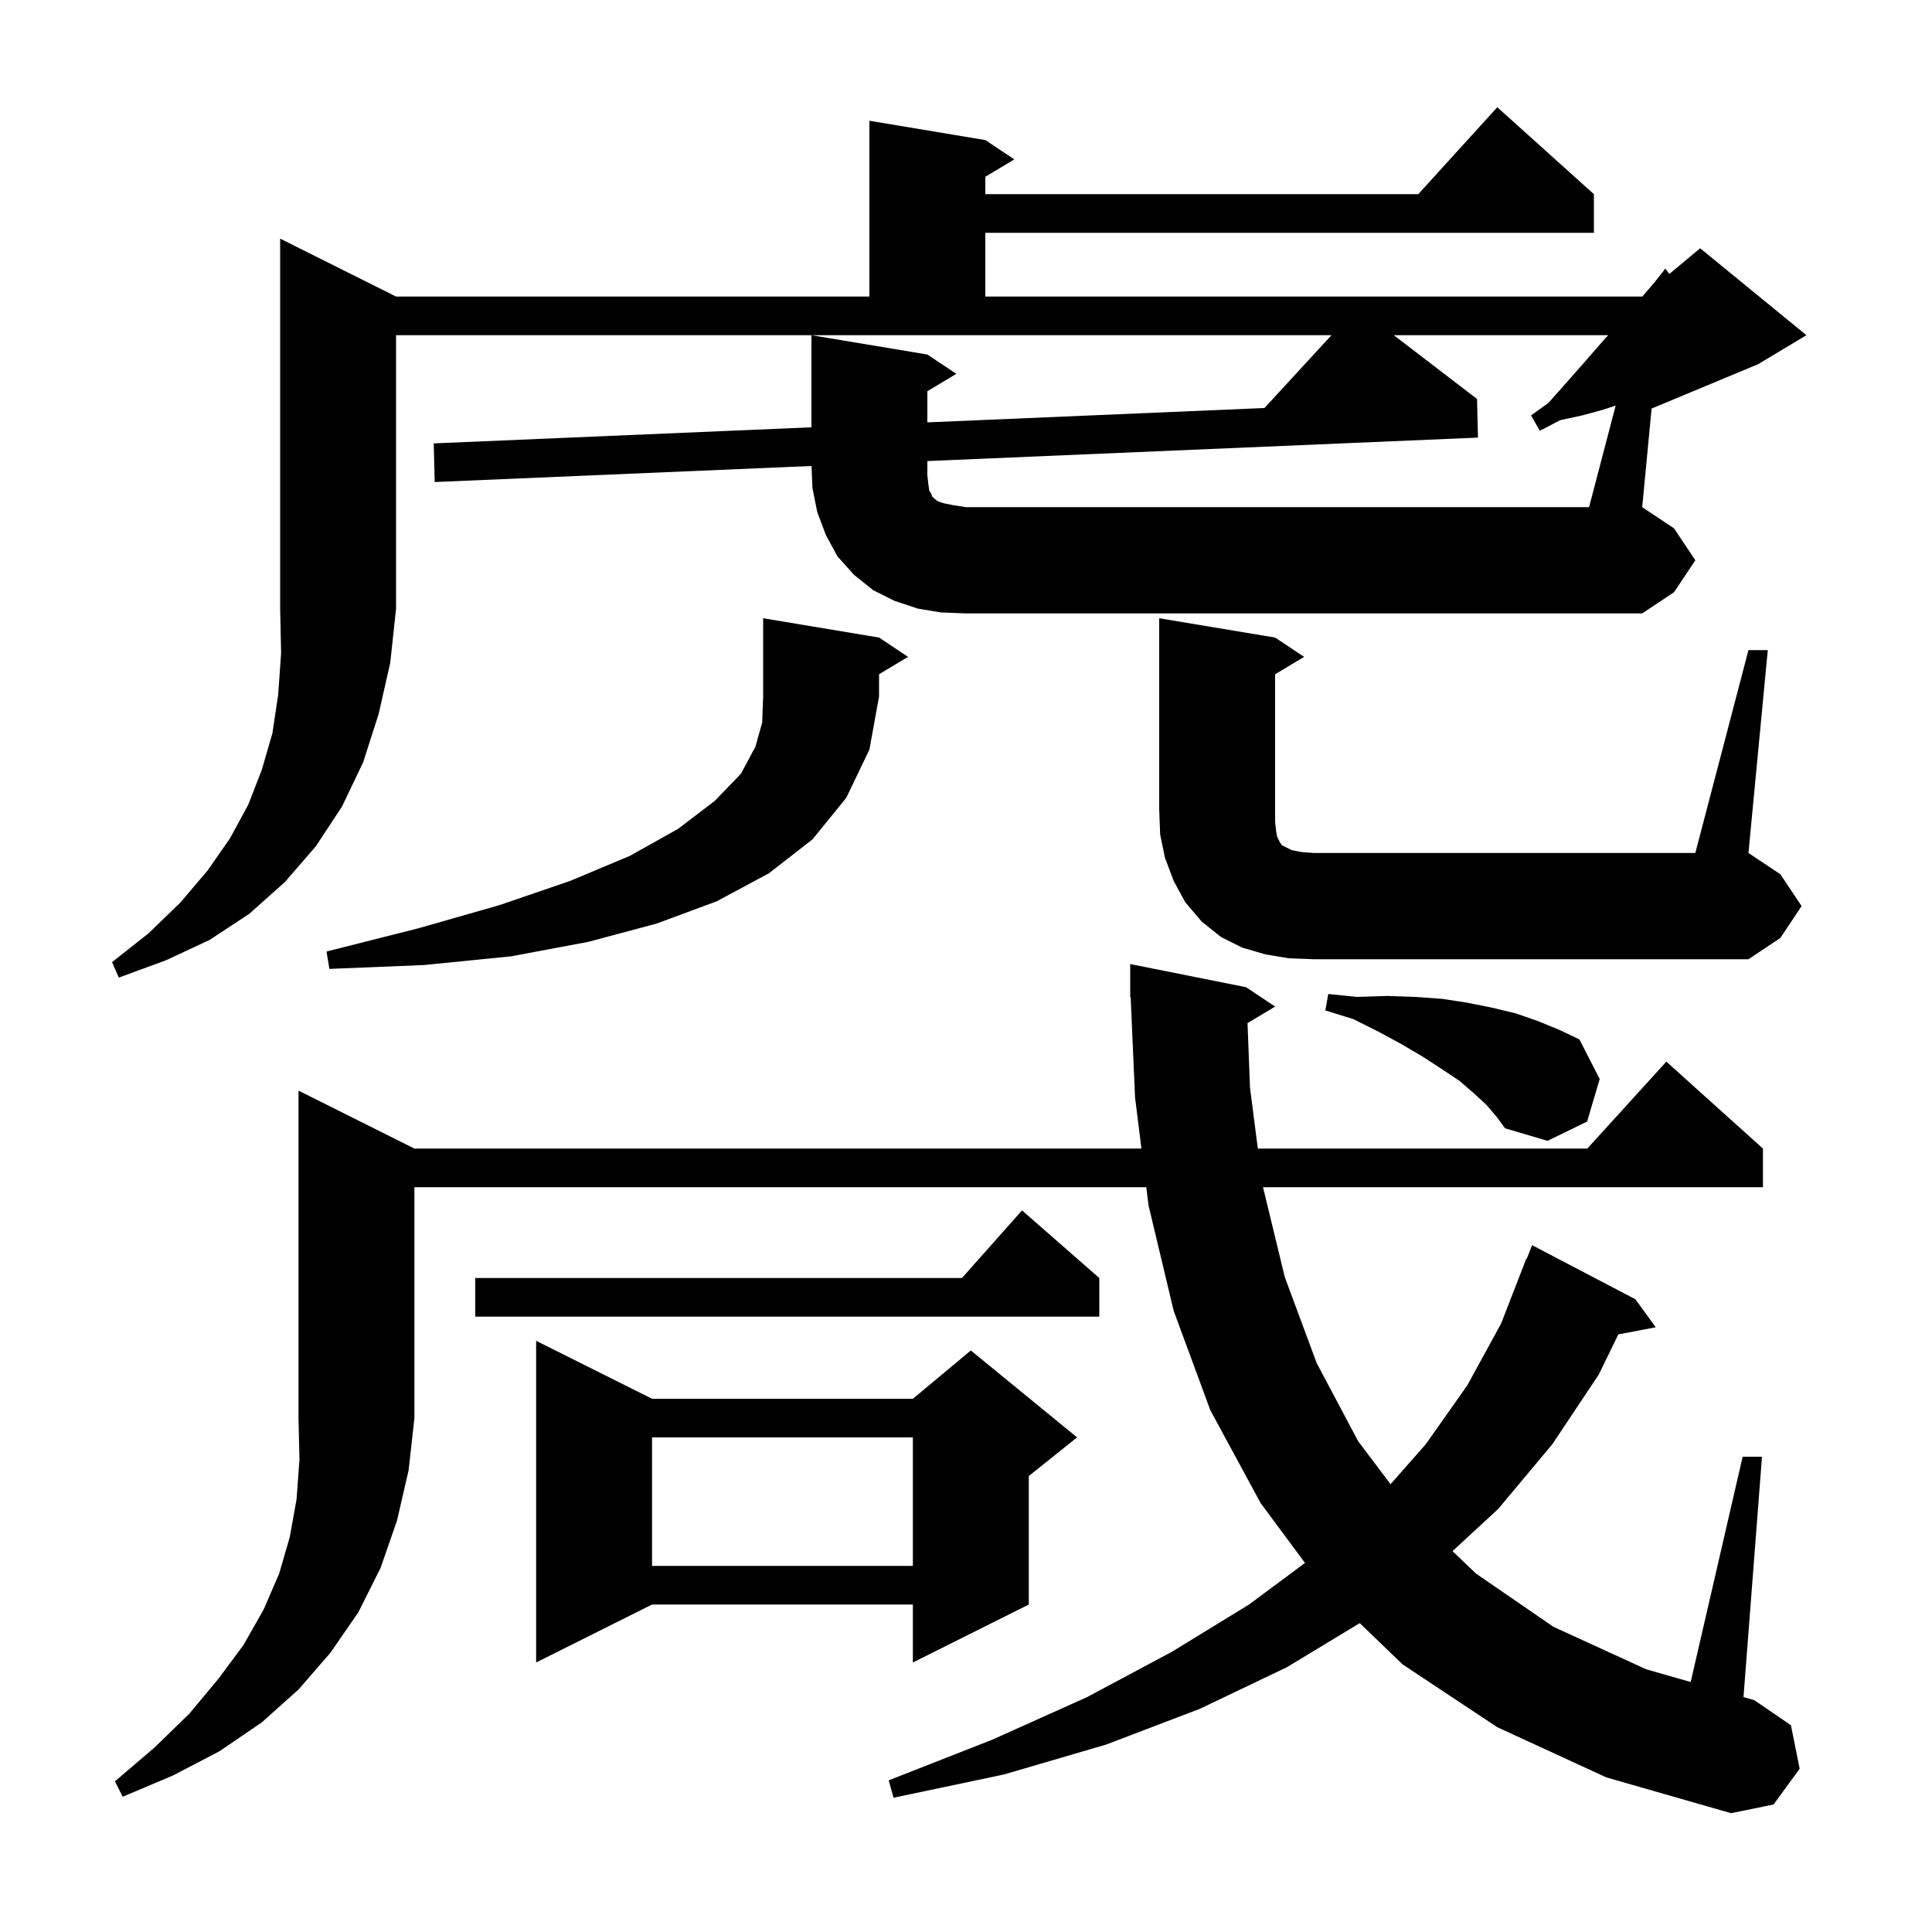 <svg xmlns="http://www.w3.org/2000/svg" xmlns:xlink="http://www.w3.org/1999/xlink" version="1.1" baseProfile="full" viewBox="0 0 200 200" width="200" height="200">
<g fill="black">
<path d="M 42.9 118.9 L 118.162 118.9 L 117.5 113.6 L 117.044 103.196 L 117.0 103.2 L 117.0 99.8 L 129.0 102.2 L 132.0 104.2 L 129.143 105.914 L 129.4 112.6 L 130.211 118.9 L 164.318 118.9 L 172.5 109.9 L 182.5 118.9 L 182.5 122.9 L 130.748 122.9 L 133.0 132.2 L 136.3 141.1 L 140.6 149.2 L 143.948 153.644 L 147.6 149.5 L 151.9 143.4 L 155.4 137.0 L 158.0 130.3 L 158.046 130.317 L 158.6 128.9 L 169.3 134.5 L 171.4 137.4 L 167.53 138.134 L 165.5 142.3 L 160.7 149.5 L 155.1 156.2 L 150.363 160.572 L 152.8 162.9 L 160.8 168.4 L 170.4 172.8 L 175.019 174.12 L 180.4 150.8 L 182.4 150.8 L 180.486 175.682 L 181.6 176.0 L 185.4 178.6 L 186.3 183.1 L 183.6 186.8 L 179.2 187.7 L 166.3 184.0 L 155.0 178.8 L 145.2 172.3 L 140.761 168.026 L 133.2 172.6 L 124.2 176.9 L 114.5 180.6 L 103.9 183.7 L 92.5 186.1 L 92.0 184.3 L 102.7 180.1 L 112.5 175.7 L 121.3 171.0 L 129.3 166.1 L 135.094 161.796 L 130.5 155.6 L 125.3 146.0 L 121.5 135.7 L 118.9 124.8 L 118.662 122.9 L 42.9 122.9 L 42.9 146.8 L 42.3 152.2 L 41.1 157.4 L 39.4 162.3 L 37.1 166.9 L 34.2 171.1 L 30.9 174.9 L 27.1 178.3 L 22.7 181.3 L 17.9 183.8 L 12.7 186.0 L 11.9 184.4 L 16.0 180.9 L 19.6 177.4 L 22.6 173.8 L 25.2 170.3 L 27.3 166.6 L 28.9 162.9 L 30.0 159.1 L 30.7 155.2 L 31.0 151.1 L 30.9 146.8 L 30.9 112.9 Z M 67.5 144.8 L 94.5 144.8 L 100.5 139.8 L 111.5 148.8 L 106.5 152.8 L 106.5 166.1 L 94.5 172.1 L 94.5 166.1 L 67.5 166.1 L 55.5 172.1 L 55.5 138.8 Z M 67.5 148.8 L 67.5 162.1 L 94.5 162.1 L 94.5 148.8 Z M 113.8 132.3 L 113.8 136.3 L 49.2 136.3 L 49.2 132.3 L 99.578 132.3 L 105.8 125.3 Z M 153.9 114.4 L 152.6 113.2 L 151.1 111.9 L 149.3 110.7 L 147.3 109.4 L 145.1 108.1 L 142.7 106.8 L 140.1 105.5 L 137.2 104.6 L 137.5 102.9 L 140.5 103.2 L 143.6 103.1 L 146.5 103.2 L 149.3 103.4 L 151.9 103.8 L 154.4 104.3 L 156.9 104.9 L 159.2 105.7 L 161.4 106.6 L 163.5 107.6 L 165.6 111.7 L 164.3 116.1 L 160.2 118.1 L 155.8 116.8 L 155.0 115.7 Z M 97.4 63.4 L 95.0 63.0 L 92.6 62.2 L 90.4 61.1 L 88.4 59.5 L 86.7 57.6 L 85.5 55.4 L 84.6 53.0 L 84.1 50.5 L 84.01 48.238 L 45.0 49.9 L 44.9 45.9 L 84.0 44.235 L 84.0 34.7 L 96.0 36.7 L 99.0 38.7 L 96.0 40.5 L 96.0 43.724 L 130.898 42.237 L 137.832 34.7 L 41.0 34.7 L 41.0 63.0 L 40.4 68.6 L 39.2 73.9 L 37.6 78.9 L 35.4 83.5 L 32.7 87.6 L 29.5 91.3 L 25.8 94.6 L 21.7 97.3 L 17.2 99.4 L 12.3 101.2 L 11.6 99.6 L 15.4 96.6 L 18.7 93.4 L 21.5 90.1 L 23.8 86.8 L 25.7 83.3 L 27.1 79.7 L 28.2 75.9 L 28.8 71.9 L 29.1 67.6 L 29.0 63.0 L 29.0 24.7 L 41.0 30.7 L 90.0 30.7 L 90.0 12.5 L 102.0 14.5 L 105.0 16.5 L 102.0 18.3 L 102.0 20.1 L 146.818 20.1 L 155.0 11.1 L 165.0 20.1 L 165.0 24.1 L 102.0 24.1 L 102.0 30.7 L 170.0 30.7 L 170.05 30.658 L 171.3 29.2 L 172.4 27.8 L 172.807 28.361 L 176.0 25.7 L 187.0 34.7 L 182.0 37.7 L 170.972 42.295 L 170.0 52.5 L 173.3 54.7 L 175.5 58.0 L 173.3 61.3 L 170.0 63.5 L 100.0 63.5 Z M 91.0 66.0 L 94.0 68.0 L 91.0 69.8 L 91.0 72.1 L 90.0 77.6 L 87.6 82.6 L 84.1 86.9 L 79.6 90.4 L 74.2 93.3 L 68.0 95.6 L 60.9 97.5 L 52.9 99.0 L 43.9 99.9 L 34.1 100.3 L 33.8 98.5 L 43.3 96.1 L 51.7 93.7 L 59.0 91.2 L 65.2 88.6 L 70.2 85.8 L 74.0 82.9 L 76.7 80.1 L 78.2 77.3 L 78.9 74.8 L 79.0 72.1 L 79.0 64.0 Z M 133.4 99.2 L 131.0 98.8 L 128.6 98.1 L 126.4 97.0 L 124.4 95.4 L 122.7 93.4 L 121.5 91.2 L 120.6 88.8 L 120.1 86.4 L 120.0 83.8 L 120.0 64.0 L 132.0 66.0 L 135.0 68.0 L 132.0 69.8 L 132.0 85.1 L 132.1 86.0 L 132.2 86.6 L 132.5 87.2 L 132.7 87.5 L 133.7 88.0 L 134.7 88.2 L 136.0 88.3 L 175.5 88.3 L 181.0 67.3 L 183.0 67.3 L 181.0 88.3 L 184.3 90.5 L 186.5 93.8 L 184.3 97.1 L 181.0 99.3 L 136.0 99.3 Z M 96.1 50.1 L 96.2 50.8 L 96.4 51.1 L 96.5 51.4 L 96.7 51.6 L 97.1 51.9 L 97.7 52.1 L 98.7 52.3 L 100.0 52.5 L 164.5 52.5 L 167.255 41.982 L 166.0 42.4 L 163.8 43.0 L 161.5 43.5 L 159.4 44.6 L 158.5 43.0 L 160.3 41.7 L 161.9 39.9 L 163.4 38.2 L 166.2 35.0 L 166.48 34.7 L 144.285 34.7 L 152.9 41.3 L 153.0 45.3 L 96.0 47.728 L 96.0 49.2 Z " />
</g>
</svg>
